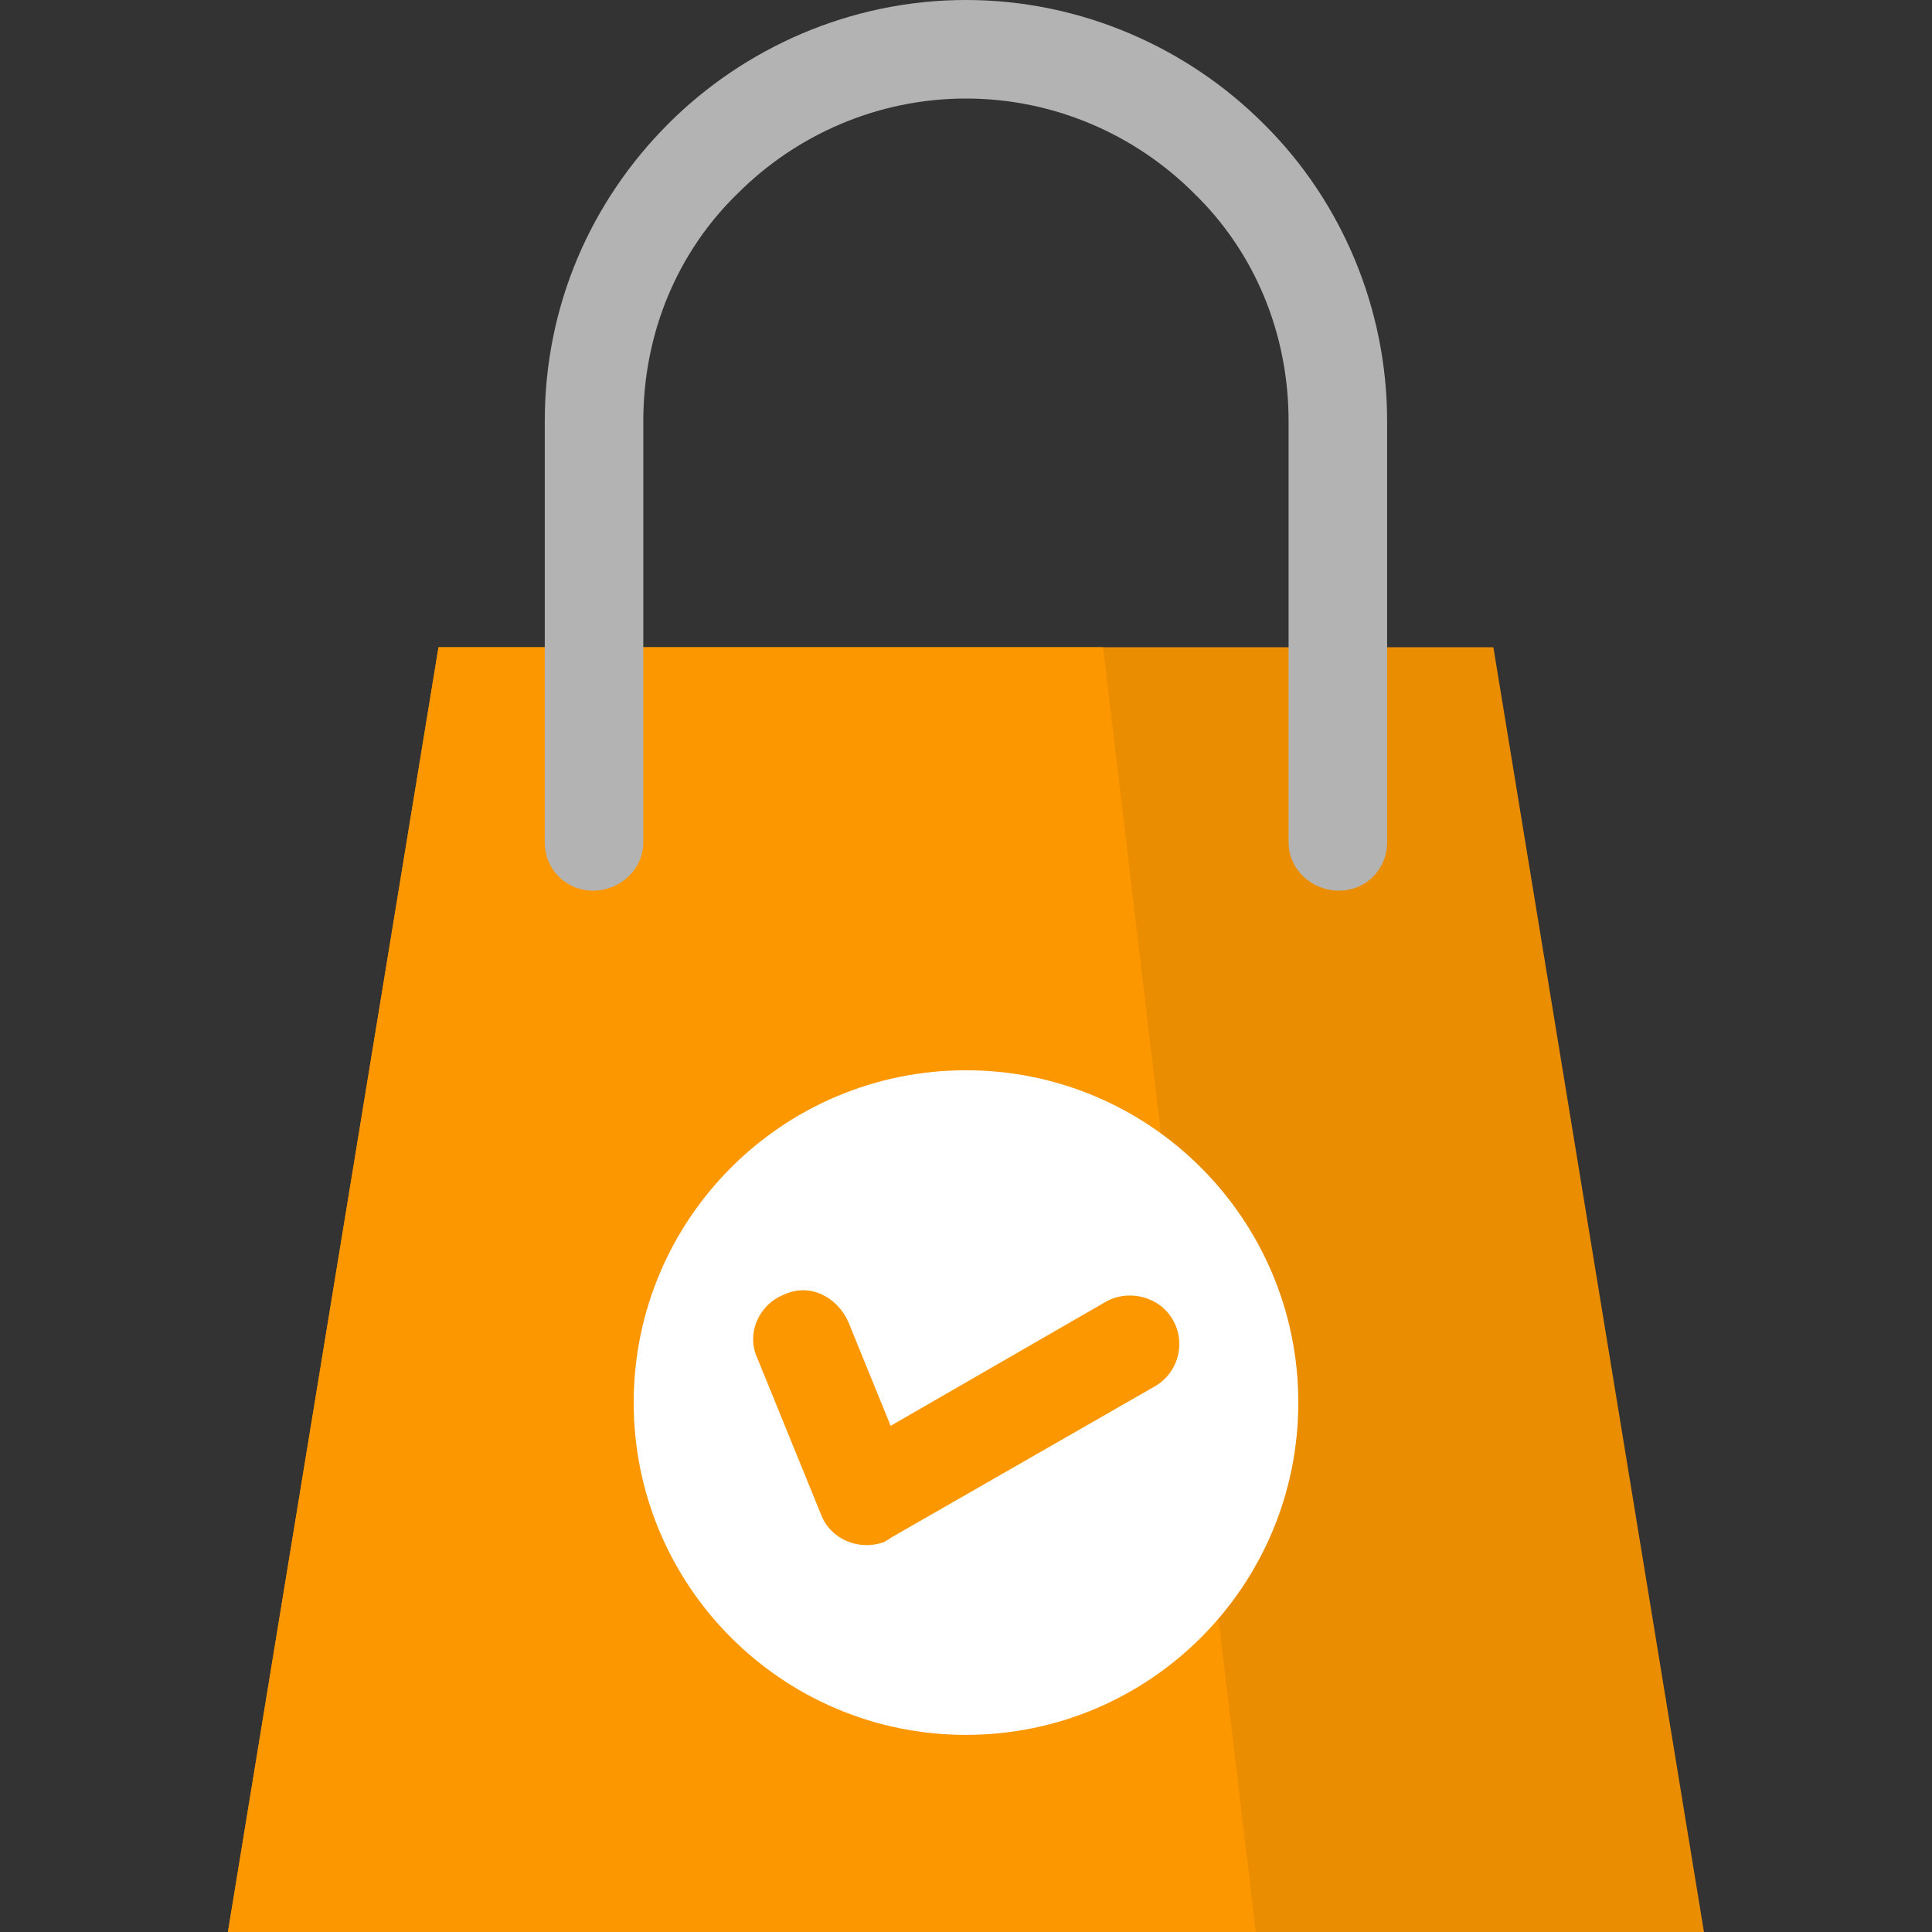 <svg width="32" height="32" viewBox="0 0 32 32" fill="none" xmlns="http://www.w3.org/2000/svg">
<rect x="0" y="0" width="32" height="32" fill="#333333" stroke="none"/>
<path fill-rule="evenodd" clip-rule="evenodd" d="M7.263 10.72H24.735L28.223 32H3.775L7.263 10.72Z" fill="#EB8D00"/>
<path fill-rule="evenodd" clip-rule="evenodd" d="M7.263 10.72H18.271L20.799 32H3.775L7.263 10.72Z" fill="#FC9700"/>
<path d="M10.655 13.952C10.655 14.4 10.271 14.752 9.823 14.752C9.375 14.752 9.023 14.4 9.023 13.952V6.976C9.023 5.056 9.791 3.328 11.071 2.048C12.319 0.8 14.079 0 15.999 0C17.919 0 19.679 0.8 20.927 2.048L20.959 2.08C22.207 3.328 22.975 5.088 22.975 6.976V13.952C22.975 14.4 22.623 14.752 22.175 14.752C21.727 14.752 21.343 14.4 21.343 13.952V6.976C21.343 5.504 20.767 4.16 19.775 3.2C18.815 2.24 17.471 1.632 15.999 1.632C14.527 1.632 13.183 2.24 12.223 3.2C11.231 4.16 10.655 5.504 10.655 6.976V13.952Z" fill="#B3B3B3"/>
<path d="M16 28.735C19.04 28.735 21.504 26.271 21.504 23.232C21.504 20.192 19.04 17.727 16 17.727C12.96 17.727 10.496 20.192 10.496 23.232C10.496 26.271 12.96 28.735 16 28.735Z" fill="white"/>
<path d="M12.544 22.496C12.352 22.08 12.576 21.6 12.992 21.44C13.408 21.248 13.856 21.472 14.048 21.888L14.752 23.616L18.304 21.568C18.688 21.344 19.2 21.472 19.424 21.856C19.648 22.24 19.52 22.752 19.104 22.976L14.752 25.472C14.72 25.504 14.688 25.504 14.656 25.536C14.24 25.696 13.76 25.504 13.6 25.088L12.544 22.496Z" fill="#FC9700"/>
</svg>
